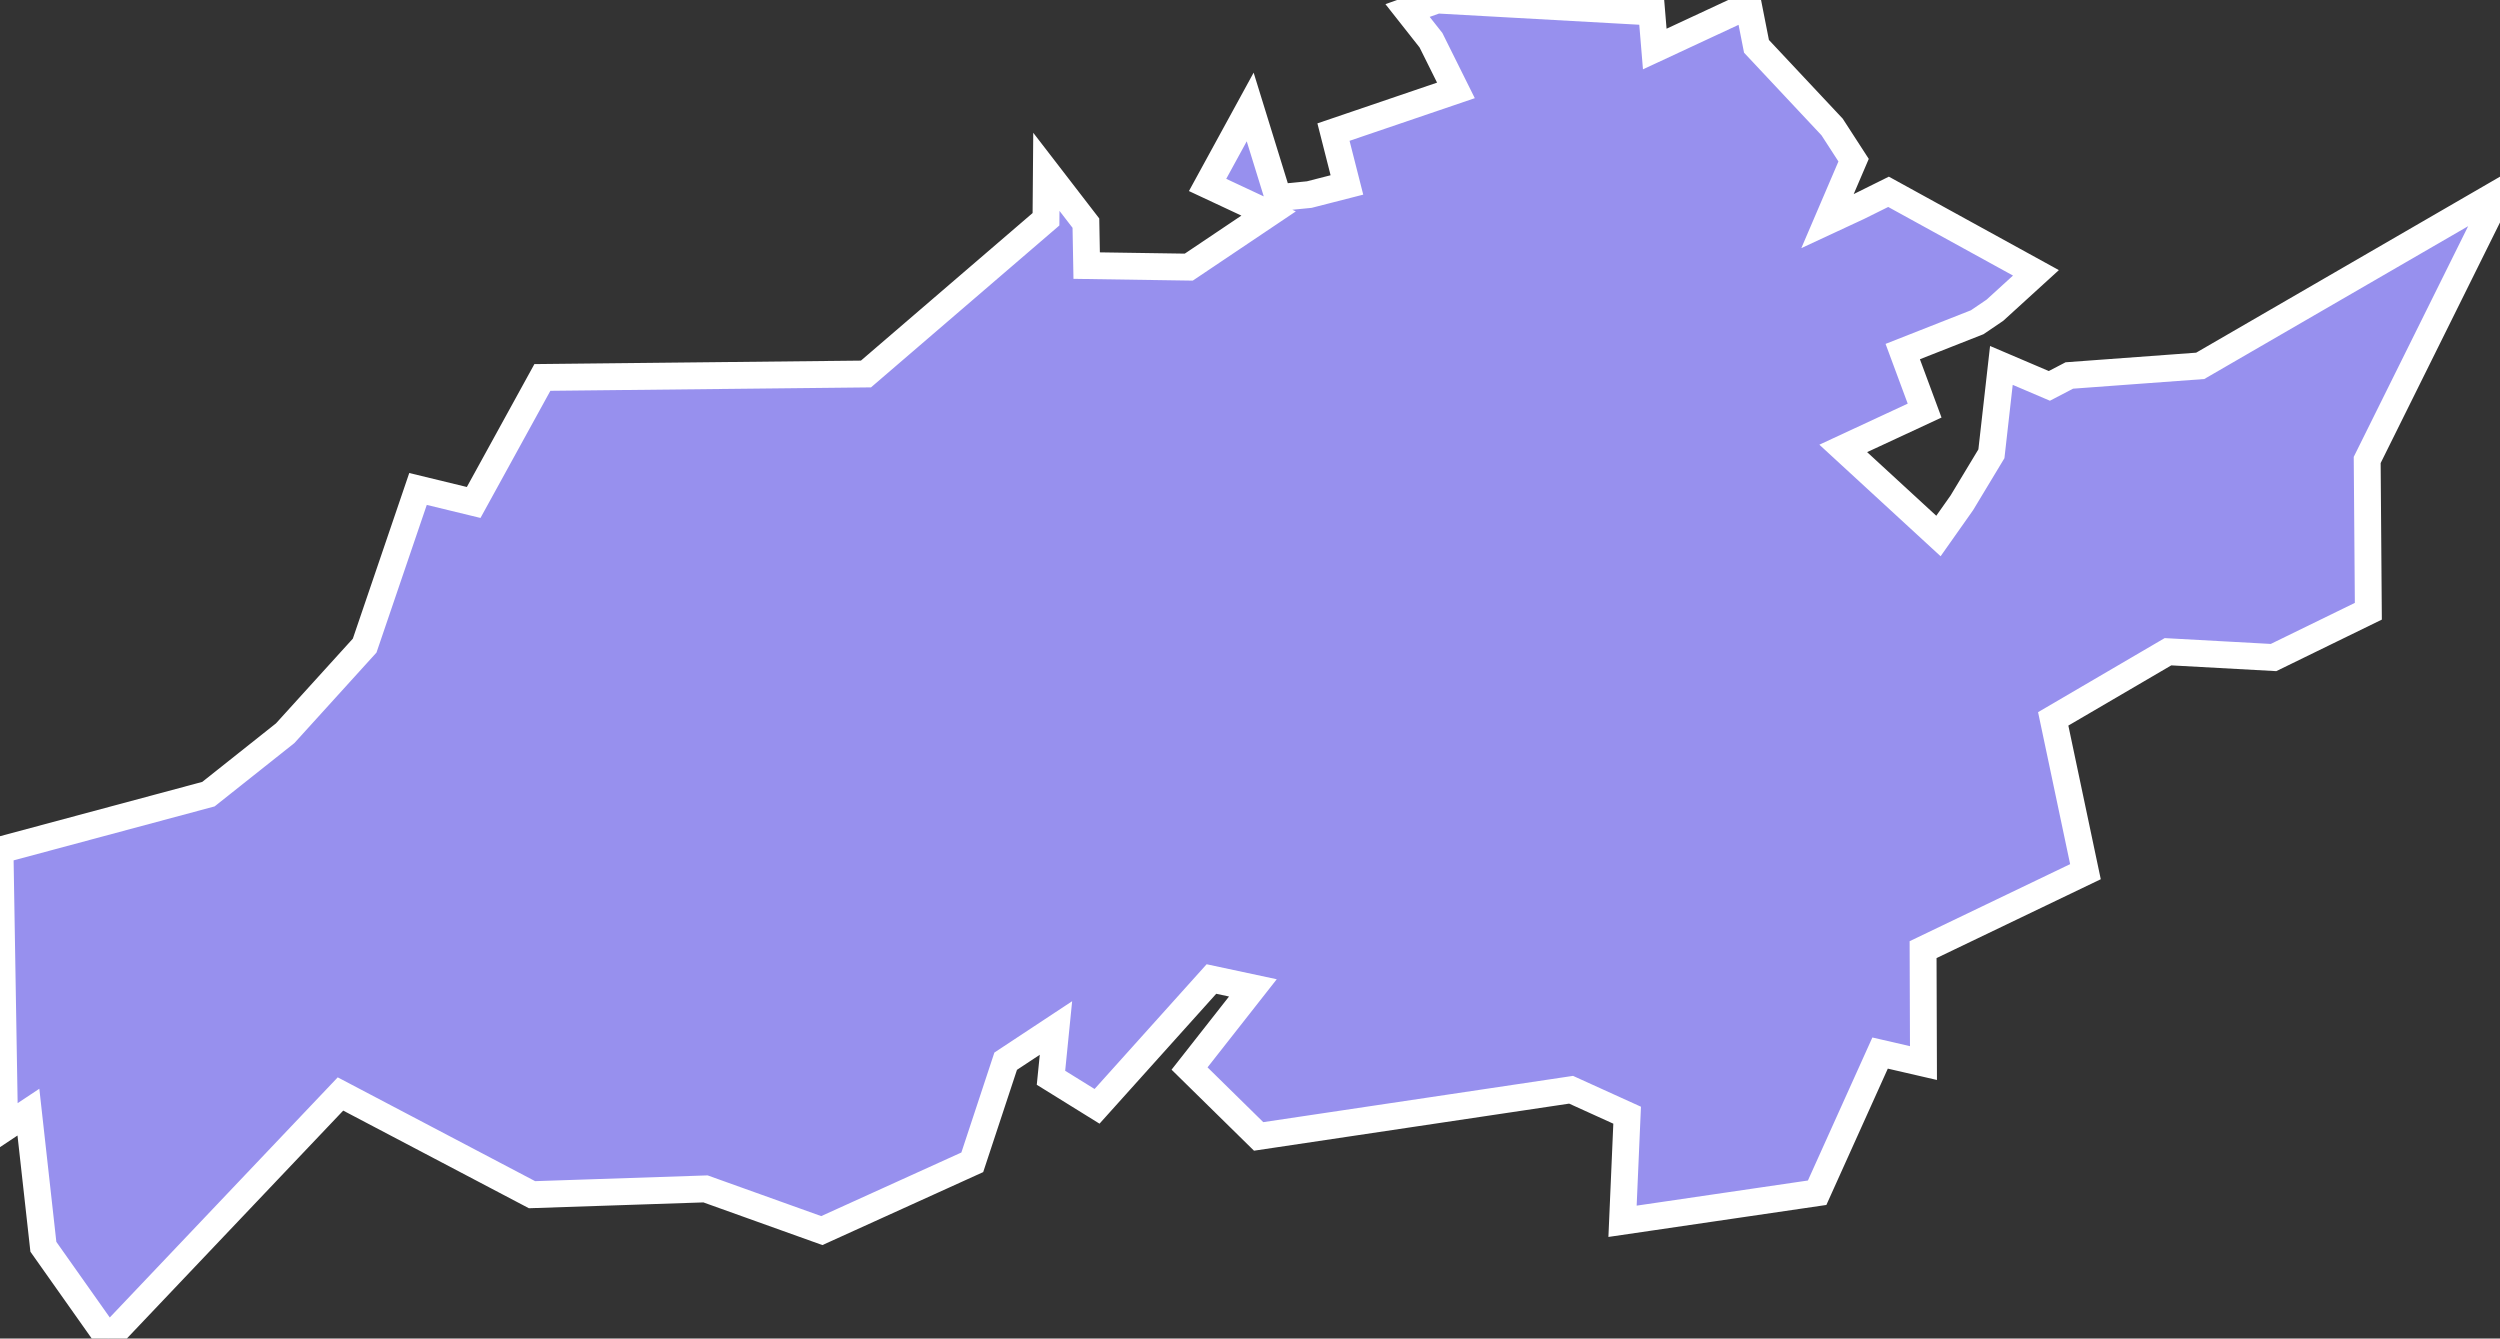 <svg xmlns="http://www.w3.org/2000/svg" viewBox="382.64 697.36 65.13 34.872" width="65.13" height="34.872">
            <rect x="382.64" y="697.36" width="65.13" height="34.872" fill="#333333" stroke="none"/>
            <path 
                d="m 420.07,697.36 5.6,0.312 0.08,0.965 2.44,-1.136 0.21,1.066 1.97,2.101 0.56,0.865 -0.68,1.588 0.8,-0.372 0.79,-0.392 3.84,2.111 -1.07,0.975 -0.46,0.312 -1.94,0.764 0.57,1.538 -2.12,0.985 2.48,2.282 0.61,-0.865 0.77,-1.277 0.26,-2.302 1.25,0.533 0.52,-0.271 3.41,-0.251 7.81,-4.524 0,0 -3.46,6.976 0.03,3.941 -2.47,1.206 -2.75,-0.151 -2.99,1.749 0.84,3.981 -4.23,2.031 0.01,2.955 -1.13,-0.261 -1.64,3.639 -5.07,0.744 0.12,-2.764 -1.46,-0.663 -8.14,1.216 -1.8,-1.769 1.65,-2.101 -1.08,-0.231 -2.98,3.317 -1.2,-0.744 0.13,-1.297 -1.31,0.865 -0.87,2.634 -3.92,1.779 -3.03,-1.086 -4.52,0.151 -4.99,-2.624 -6.05,6.373 0,0 -1.69,-2.392 -0.39,-3.508 -0.62,0.412 -0.12,-7.238 0,0 5.43,-1.458 2,-1.588 2.07,-2.282 1.39,-4.081 1.45,0.352 1.79,-3.257 8.43,-0.09 4.69,-4.031 0.01,-1.236 1.03,1.337 0.02,1.106 2.66,0.04 2.08,-1.397 -1.59,-0.744 1.11,-2.031 0.73,2.362 0.81,-0.08 0.98,-0.251 -0.35,-1.377 3.19,-1.086 -0.65,-1.307 -0.61,-0.774 0.76,-0.271 z" 
                fill="rgb(151, 144, 238)" 
                stroke="white" 
                stroke-width=".7px"
                title="Capiz" 
                id="PH-CAP" 
            />
        </svg>